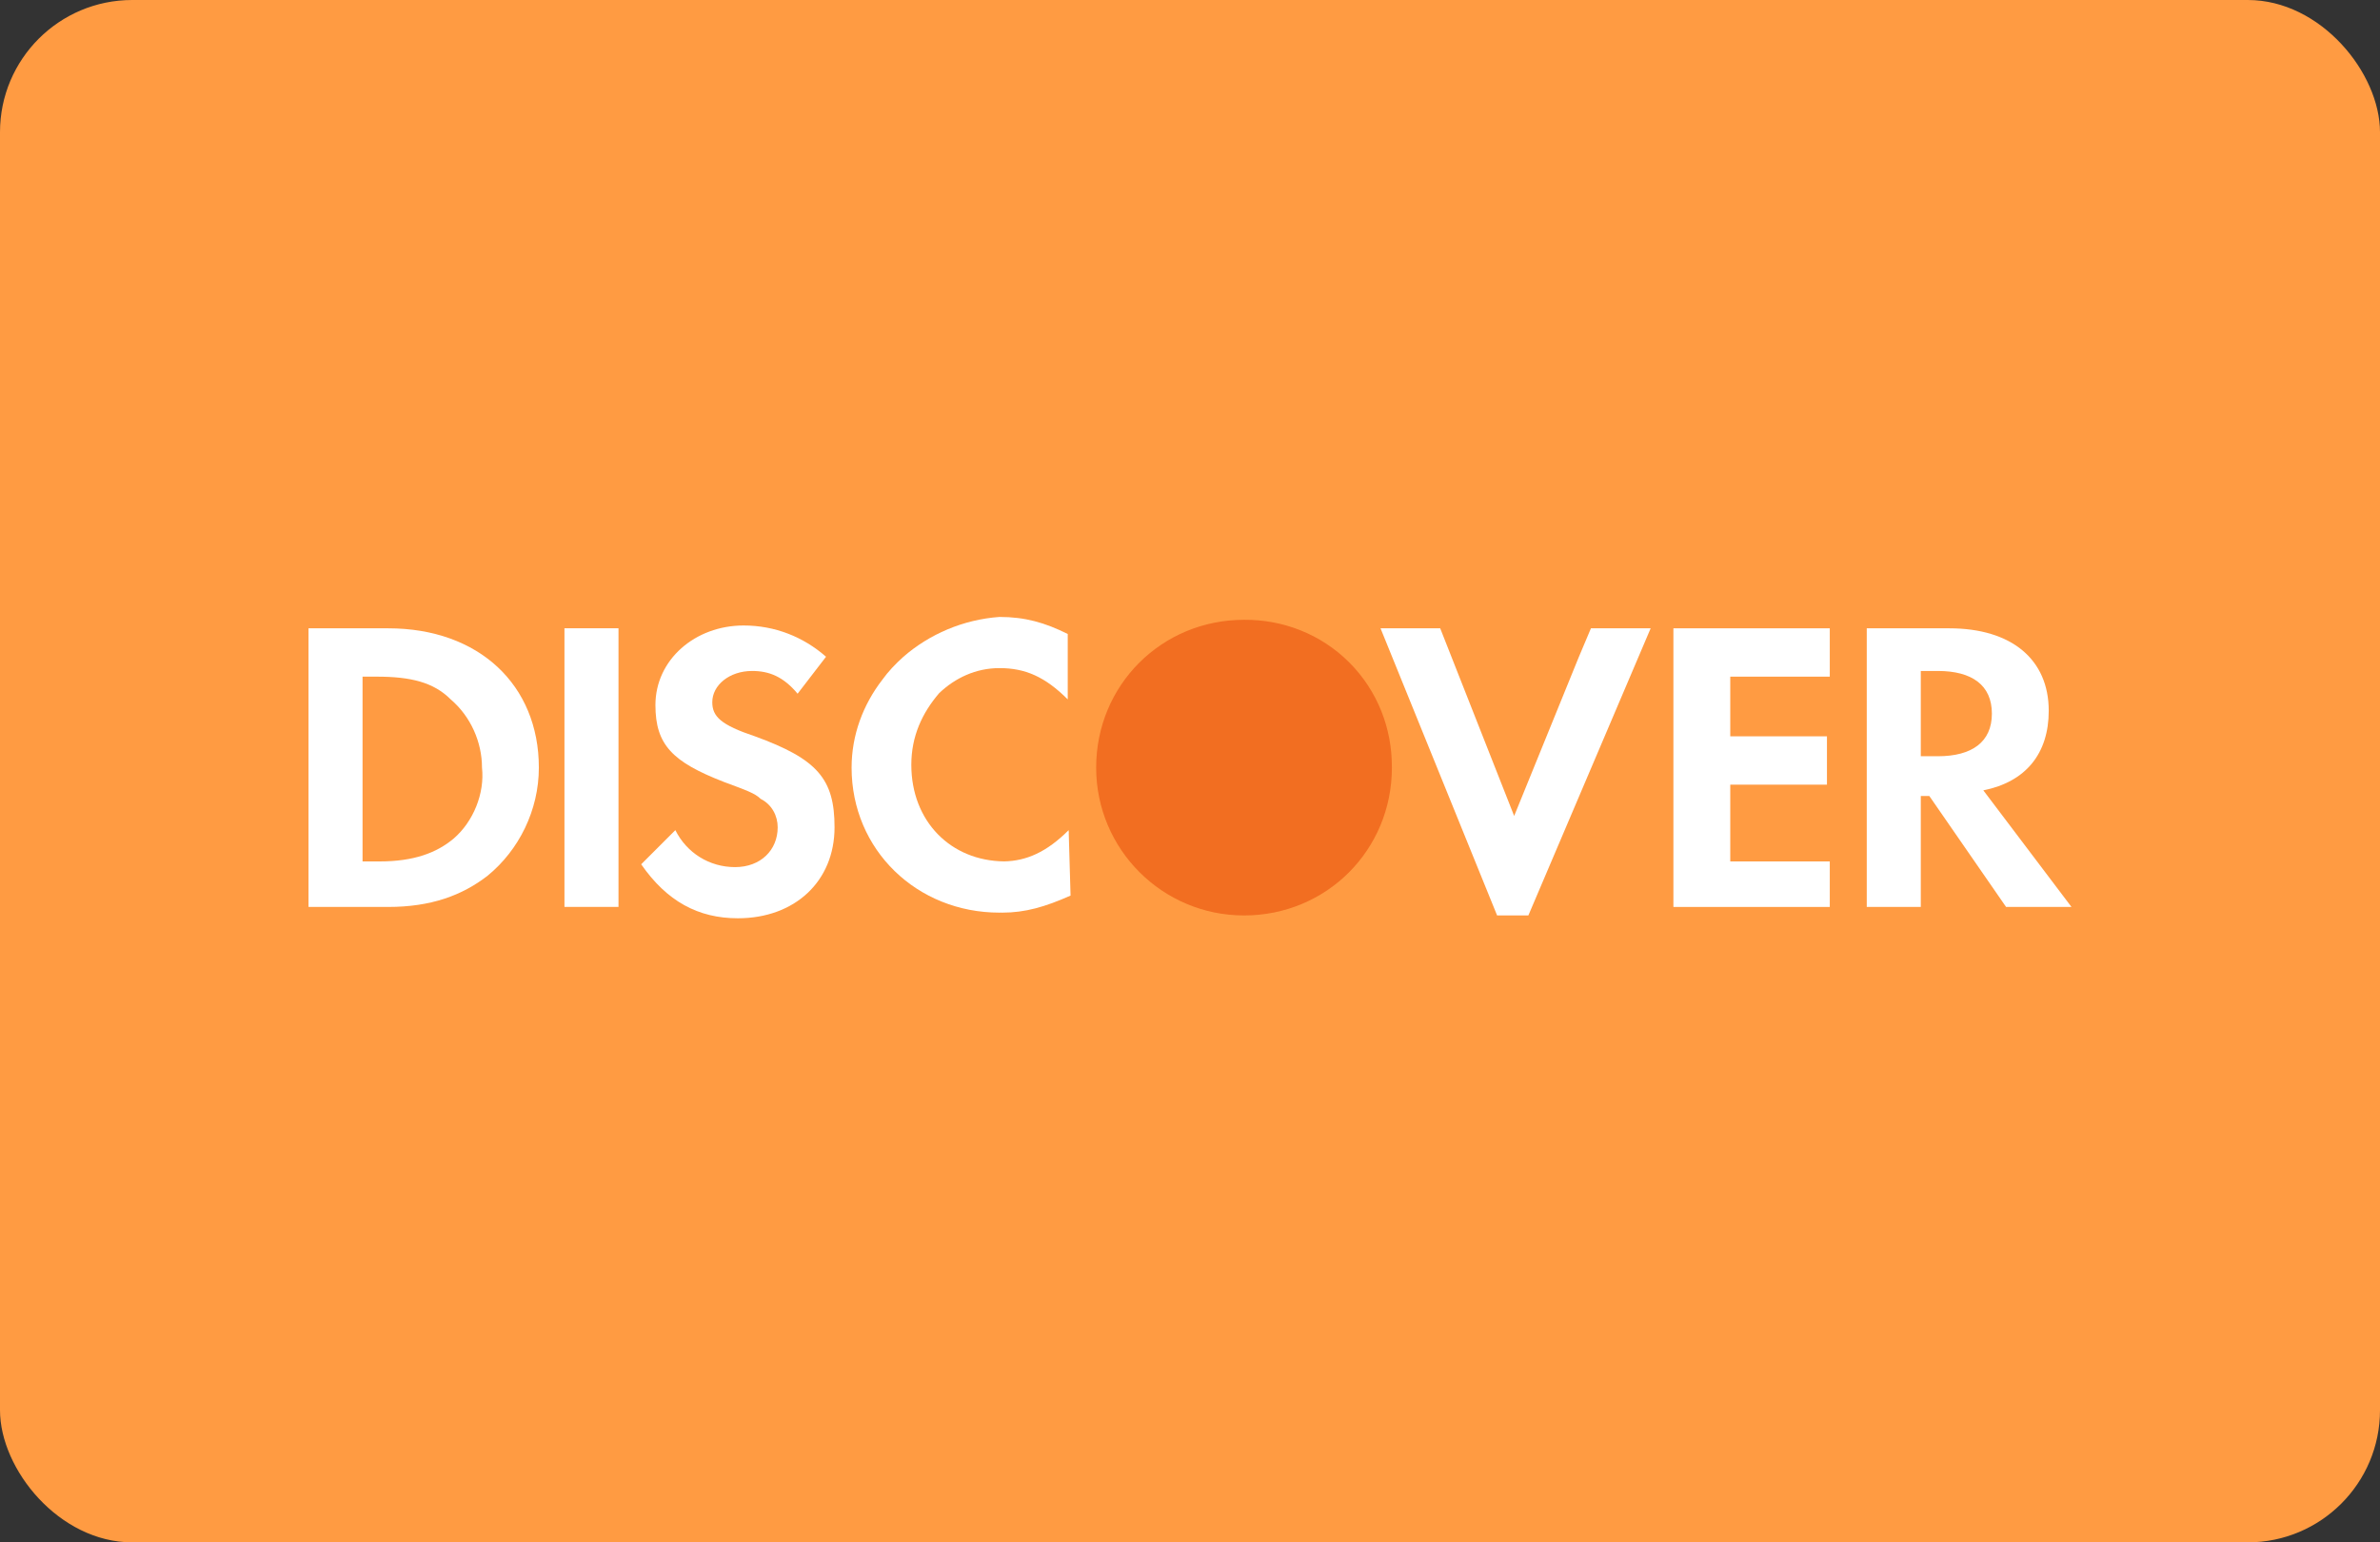 <svg width="54" height="35" viewBox="0 0 54 35" fill="none" 
    xmlns="http://www.w3.org/2000/svg">
    <rect x="0" y="0" width="54" height="35" fill="#333333" stroke="none"/>
    <rect width="54" height="35" rx="3" fill="#ff9b42ff"/>
    <path d="M31.58 17.401C31.584 16.542 31.262 15.681 30.613 15.032C29.963 14.382 29.1 14.06 28.238 14.065C28.234 14.065 28.23 14.065 28.226 14.065C26.355 14.065 24.871 15.548 24.871 17.419C24.871 19.272 26.373 20.774 28.226 20.774C30.097 20.774 31.581 19.29 31.581 17.419C31.581 17.413 31.58 17.407 31.58 17.401Z" fill="#F26E21"/>
    <path d="M24.247 18.838C23.746 19.34 23.283 19.537 22.785 19.547C21.57 19.536 20.677 18.637 20.677 17.355C20.677 16.709 20.922 16.18 21.309 15.729C21.672 15.384 22.14 15.161 22.677 15.161C23.258 15.161 23.71 15.355 24.226 15.871V14.387C23.71 14.129 23.258 14 22.677 14C21.857 14.059 21.084 14.39 20.491 14.91C20.32 15.064 20.156 15.234 20.017 15.428C19.584 15.99 19.322 16.677 19.322 17.42C19.322 19.29 20.807 20.71 22.677 20.71C22.686 20.71 22.696 20.709 22.704 20.709C22.717 20.709 22.729 20.71 22.742 20.71C23.258 20.71 23.71 20.581 24.29 20.323L24.247 18.838C24.226 18.86 24.269 18.881 24.247 18.901V18.838Z" fill="white"/>
    <path d="M35.816 14.924L34.355 18.516L32.677 14.258H31.323L33.968 20.774H34.677L37.452 14.258H36.097L35.816 14.924Z" fill="white"/>
    <path d="M37.968 17.096V20.581H41.452H41.516V19.548H40.419H39.258V18.387V17.806H41.452V16.709H39.258V15.355H41.516V14.258H37.968V17.096Z" fill="white"/>
    <path d="M8.807 14.258H7V20.581H8.807C9.774 20.581 10.484 20.322 11.065 19.871C11.774 19.29 12.226 18.387 12.226 17.419C12.226 15.548 10.871 14.258 8.807 14.258ZM10.29 19.032C9.903 19.355 9.387 19.548 8.613 19.548H8.226V15.355H8.548C9.323 15.355 9.839 15.484 10.226 15.871C10.678 16.257 10.936 16.838 10.936 17.419C11 18 10.742 18.645 10.29 19.032Z" fill="white"/>
    <path d="M14.033 14.257H12.807V20.58H14.033V14.257Z" fill="white"/>
    <path d="M17.129 16.709C16.355 16.451 16.161 16.258 16.161 15.935C16.161 15.548 16.549 15.226 17.065 15.226C17.452 15.226 17.774 15.355 18.097 15.742L18.742 14.903C18.226 14.451 17.581 14.194 16.871 14.194C15.774 14.194 14.871 14.968 14.871 16C14.871 16.903 15.258 17.29 16.419 17.742C16.936 17.935 17.129 18 17.259 18.129C17.516 18.258 17.645 18.516 17.645 18.774C17.645 19.29 17.259 19.677 16.678 19.677C16.096 19.677 15.581 19.355 15.323 18.838L14.548 19.613C15.129 20.451 15.839 20.838 16.742 20.838C18.032 20.838 18.935 20 18.935 18.774C18.935 17.677 18.549 17.226 17.129 16.709Z" fill="white"/>
    <path d="M45 17.935C45.968 17.742 46.484 17.096 46.484 16.129C46.484 14.968 45.645 14.258 44.226 14.258H42.355V20.581H43.581V18.064H43.775L45.516 20.581H47L45 17.935ZM43.968 17.161H43.581V15.226H43.968C44.742 15.226 45.194 15.548 45.194 16.194C45.194 16.838 44.742 17.161 43.968 17.161Z" fill="white"/>
</svg>
